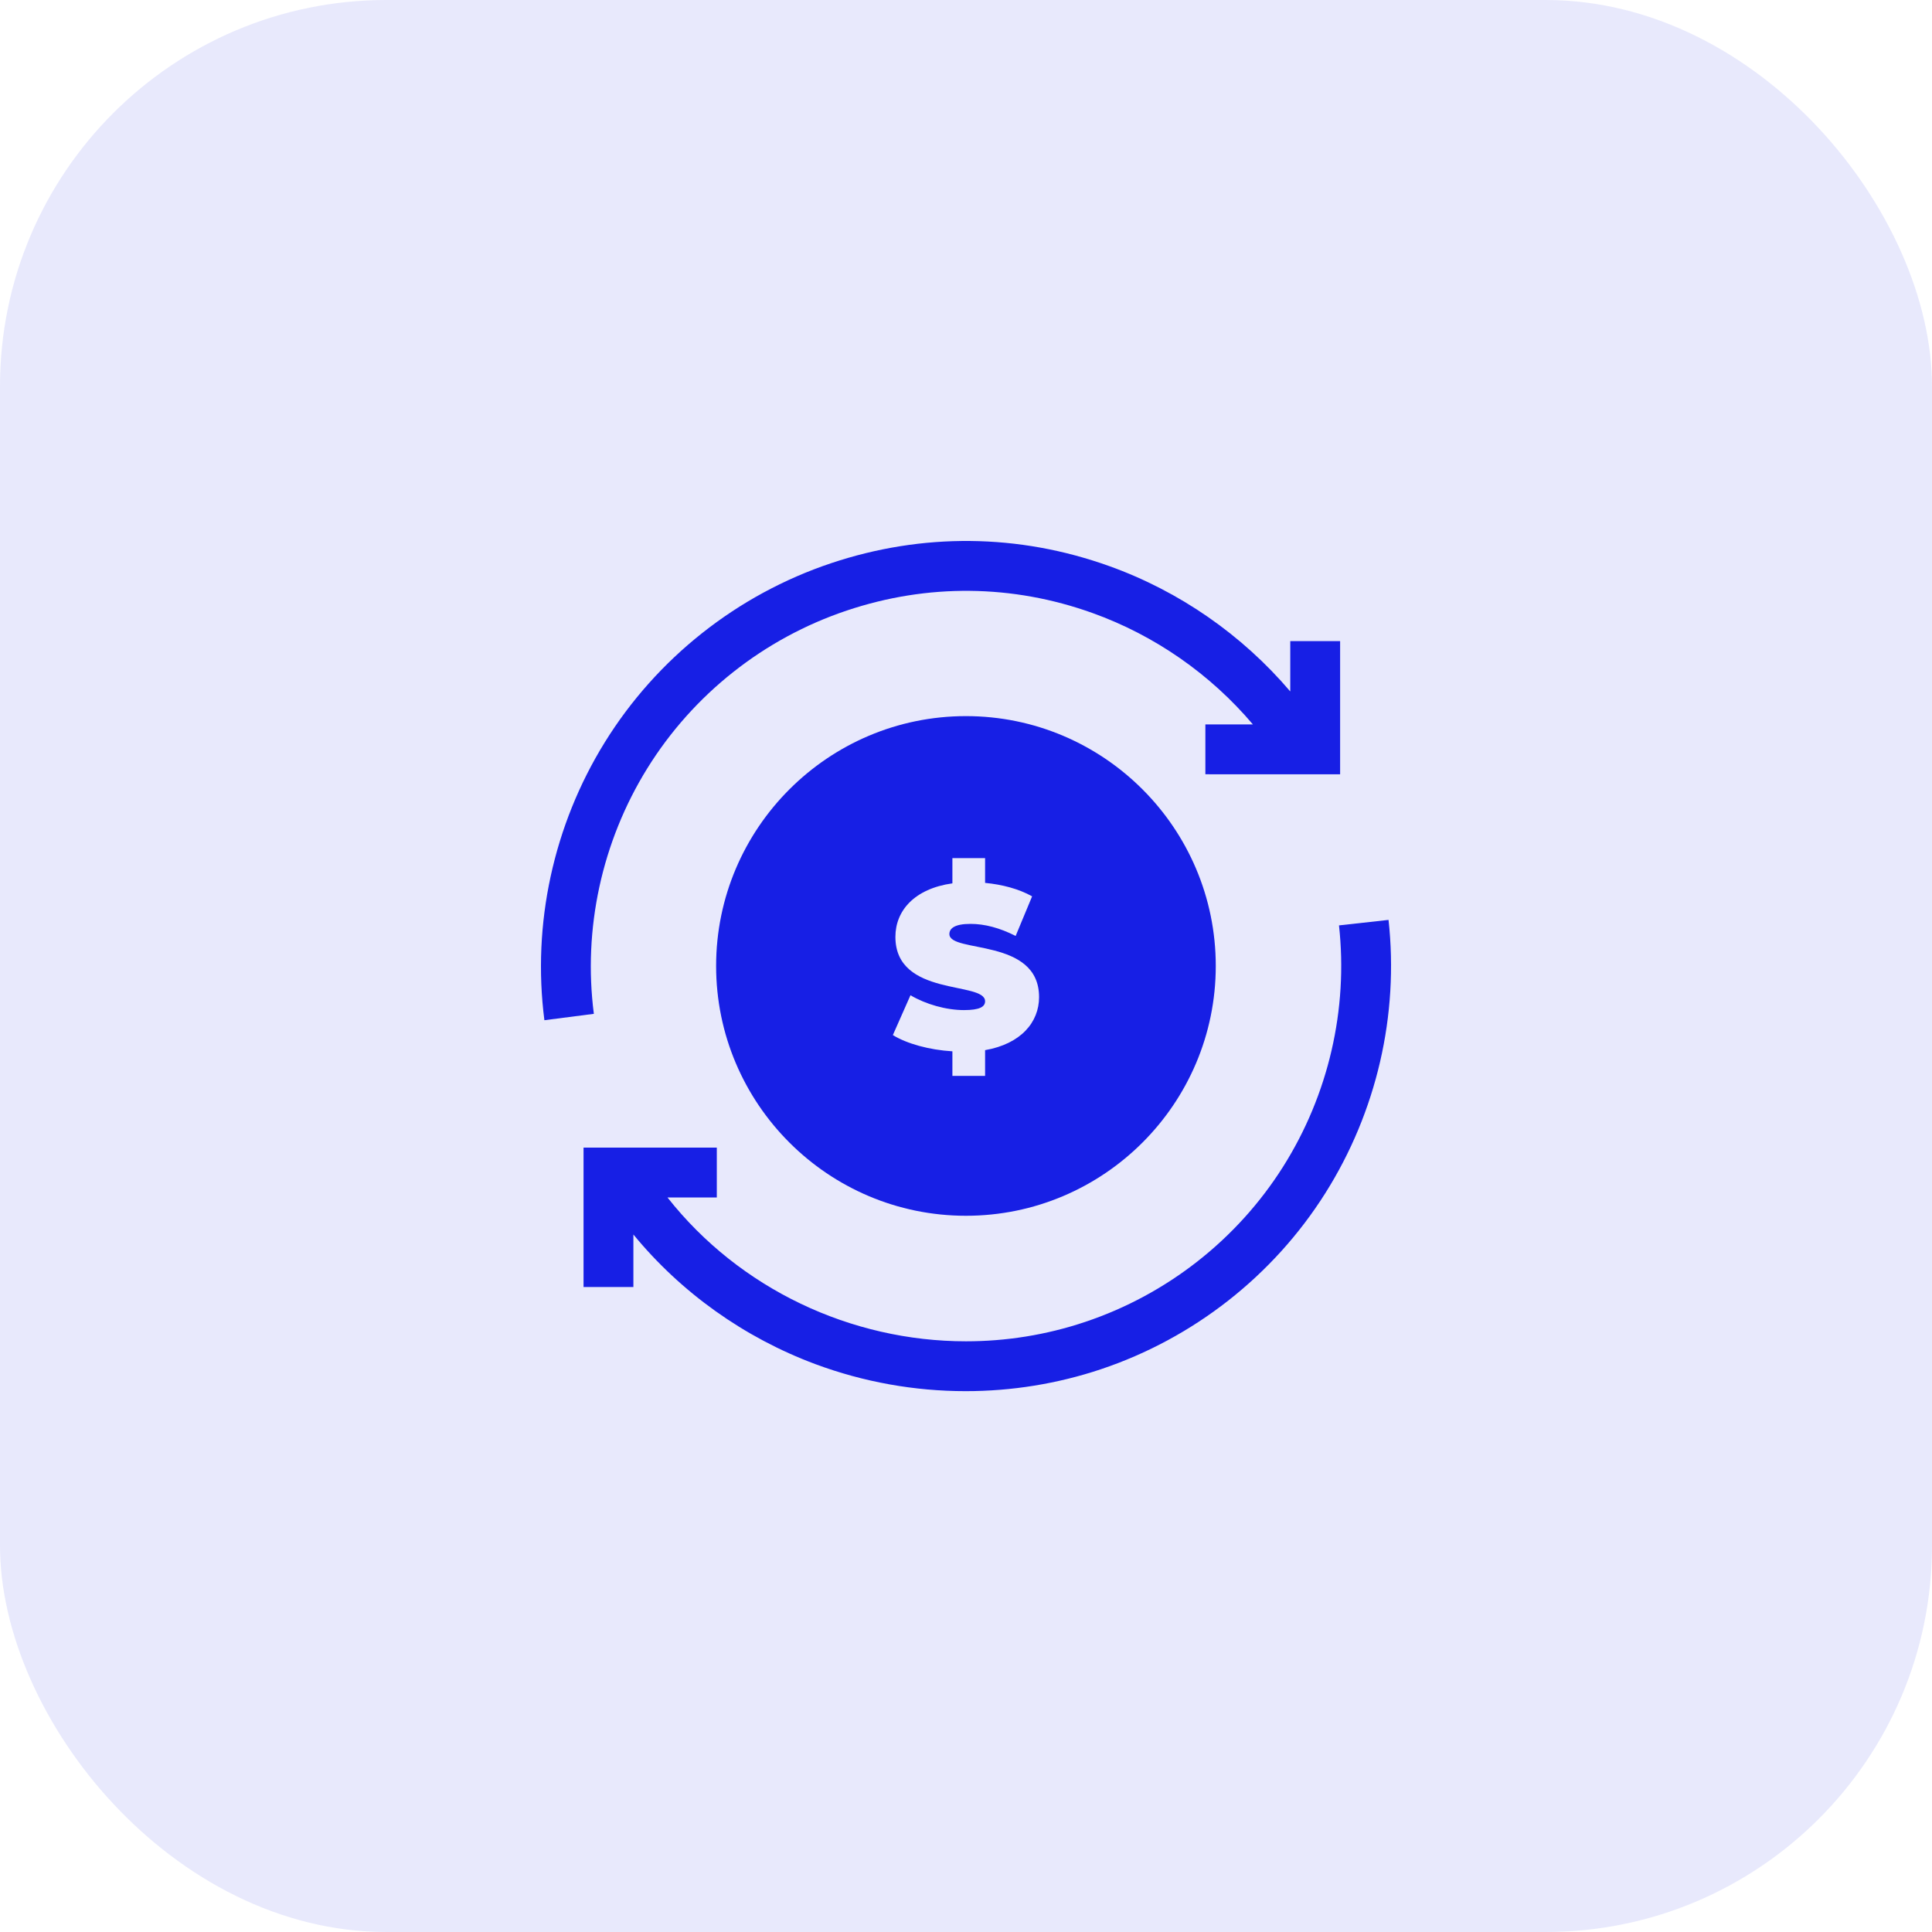<svg width="50" height="50" viewBox="0 0 50 50" fill="none" xmlns="http://www.w3.org/2000/svg">
<rect opacity="0.1" width="50" height="50" rx="10" fill="#171FE5"/>
<path d="M24.999 18.533C21.434 18.533 18.533 21.434 18.533 24.999C18.533 28.564 21.434 31.464 24.999 31.464C28.564 31.464 31.464 28.564 31.464 24.999C31.464 21.434 28.564 18.533 24.999 18.533ZM25.494 27.178V27.844H24.648V27.208C24.049 27.172 23.467 27.01 23.107 26.788L23.563 25.757C23.959 25.991 24.486 26.141 24.948 26.141C25.35 26.141 25.494 26.057 25.494 25.913C25.494 25.386 23.173 25.811 23.173 24.246C23.173 23.569 23.665 22.999 24.648 22.861V22.208H25.494V22.849C25.937 22.891 26.369 23.005 26.711 23.197L26.285 24.222C25.871 24.012 25.482 23.91 25.116 23.91C24.702 23.91 24.57 24.03 24.57 24.174C24.57 24.678 26.891 24.258 26.891 25.805C26.891 26.453 26.423 27.016 25.494 27.178Z" fill="#171FE5"/>
<path d="M35.935 23.807L34.653 23.949C34.893 26.118 34.38 28.335 33.207 30.193C32.019 32.076 30.2 33.503 28.084 34.211C27.071 34.551 26.031 34.713 25 34.713C22.026 34.713 19.14 33.358 17.274 30.99H18.551V29.7H15.102V33.308H16.392V31.949C17.622 33.447 19.253 34.615 21.103 35.304C22.354 35.769 23.674 36.003 24.991 36.003C26.177 36.003 27.362 35.814 28.494 35.435C30.89 34.632 32.952 33.015 34.298 30.881C35.626 28.778 36.207 26.266 35.935 23.807Z" fill="#171FE5"/>
<path d="M16.748 19.891C17.936 17.971 19.772 16.518 21.917 15.8C24.005 15.1 26.203 15.122 28.271 15.864C29.886 16.443 31.326 17.449 32.425 18.748L31.195 18.748L31.195 20.038L34.682 20.039V16.592H33.392V17.895C32.15 16.434 30.526 15.302 28.706 14.65C26.363 13.809 23.873 13.784 21.507 14.576C19.077 15.39 16.997 17.037 15.651 19.212C14.322 21.359 13.768 23.913 14.089 26.403L15.369 26.238C15.085 24.041 15.575 21.787 16.748 19.891Z" fill="#171FE5"/>
</svg>
